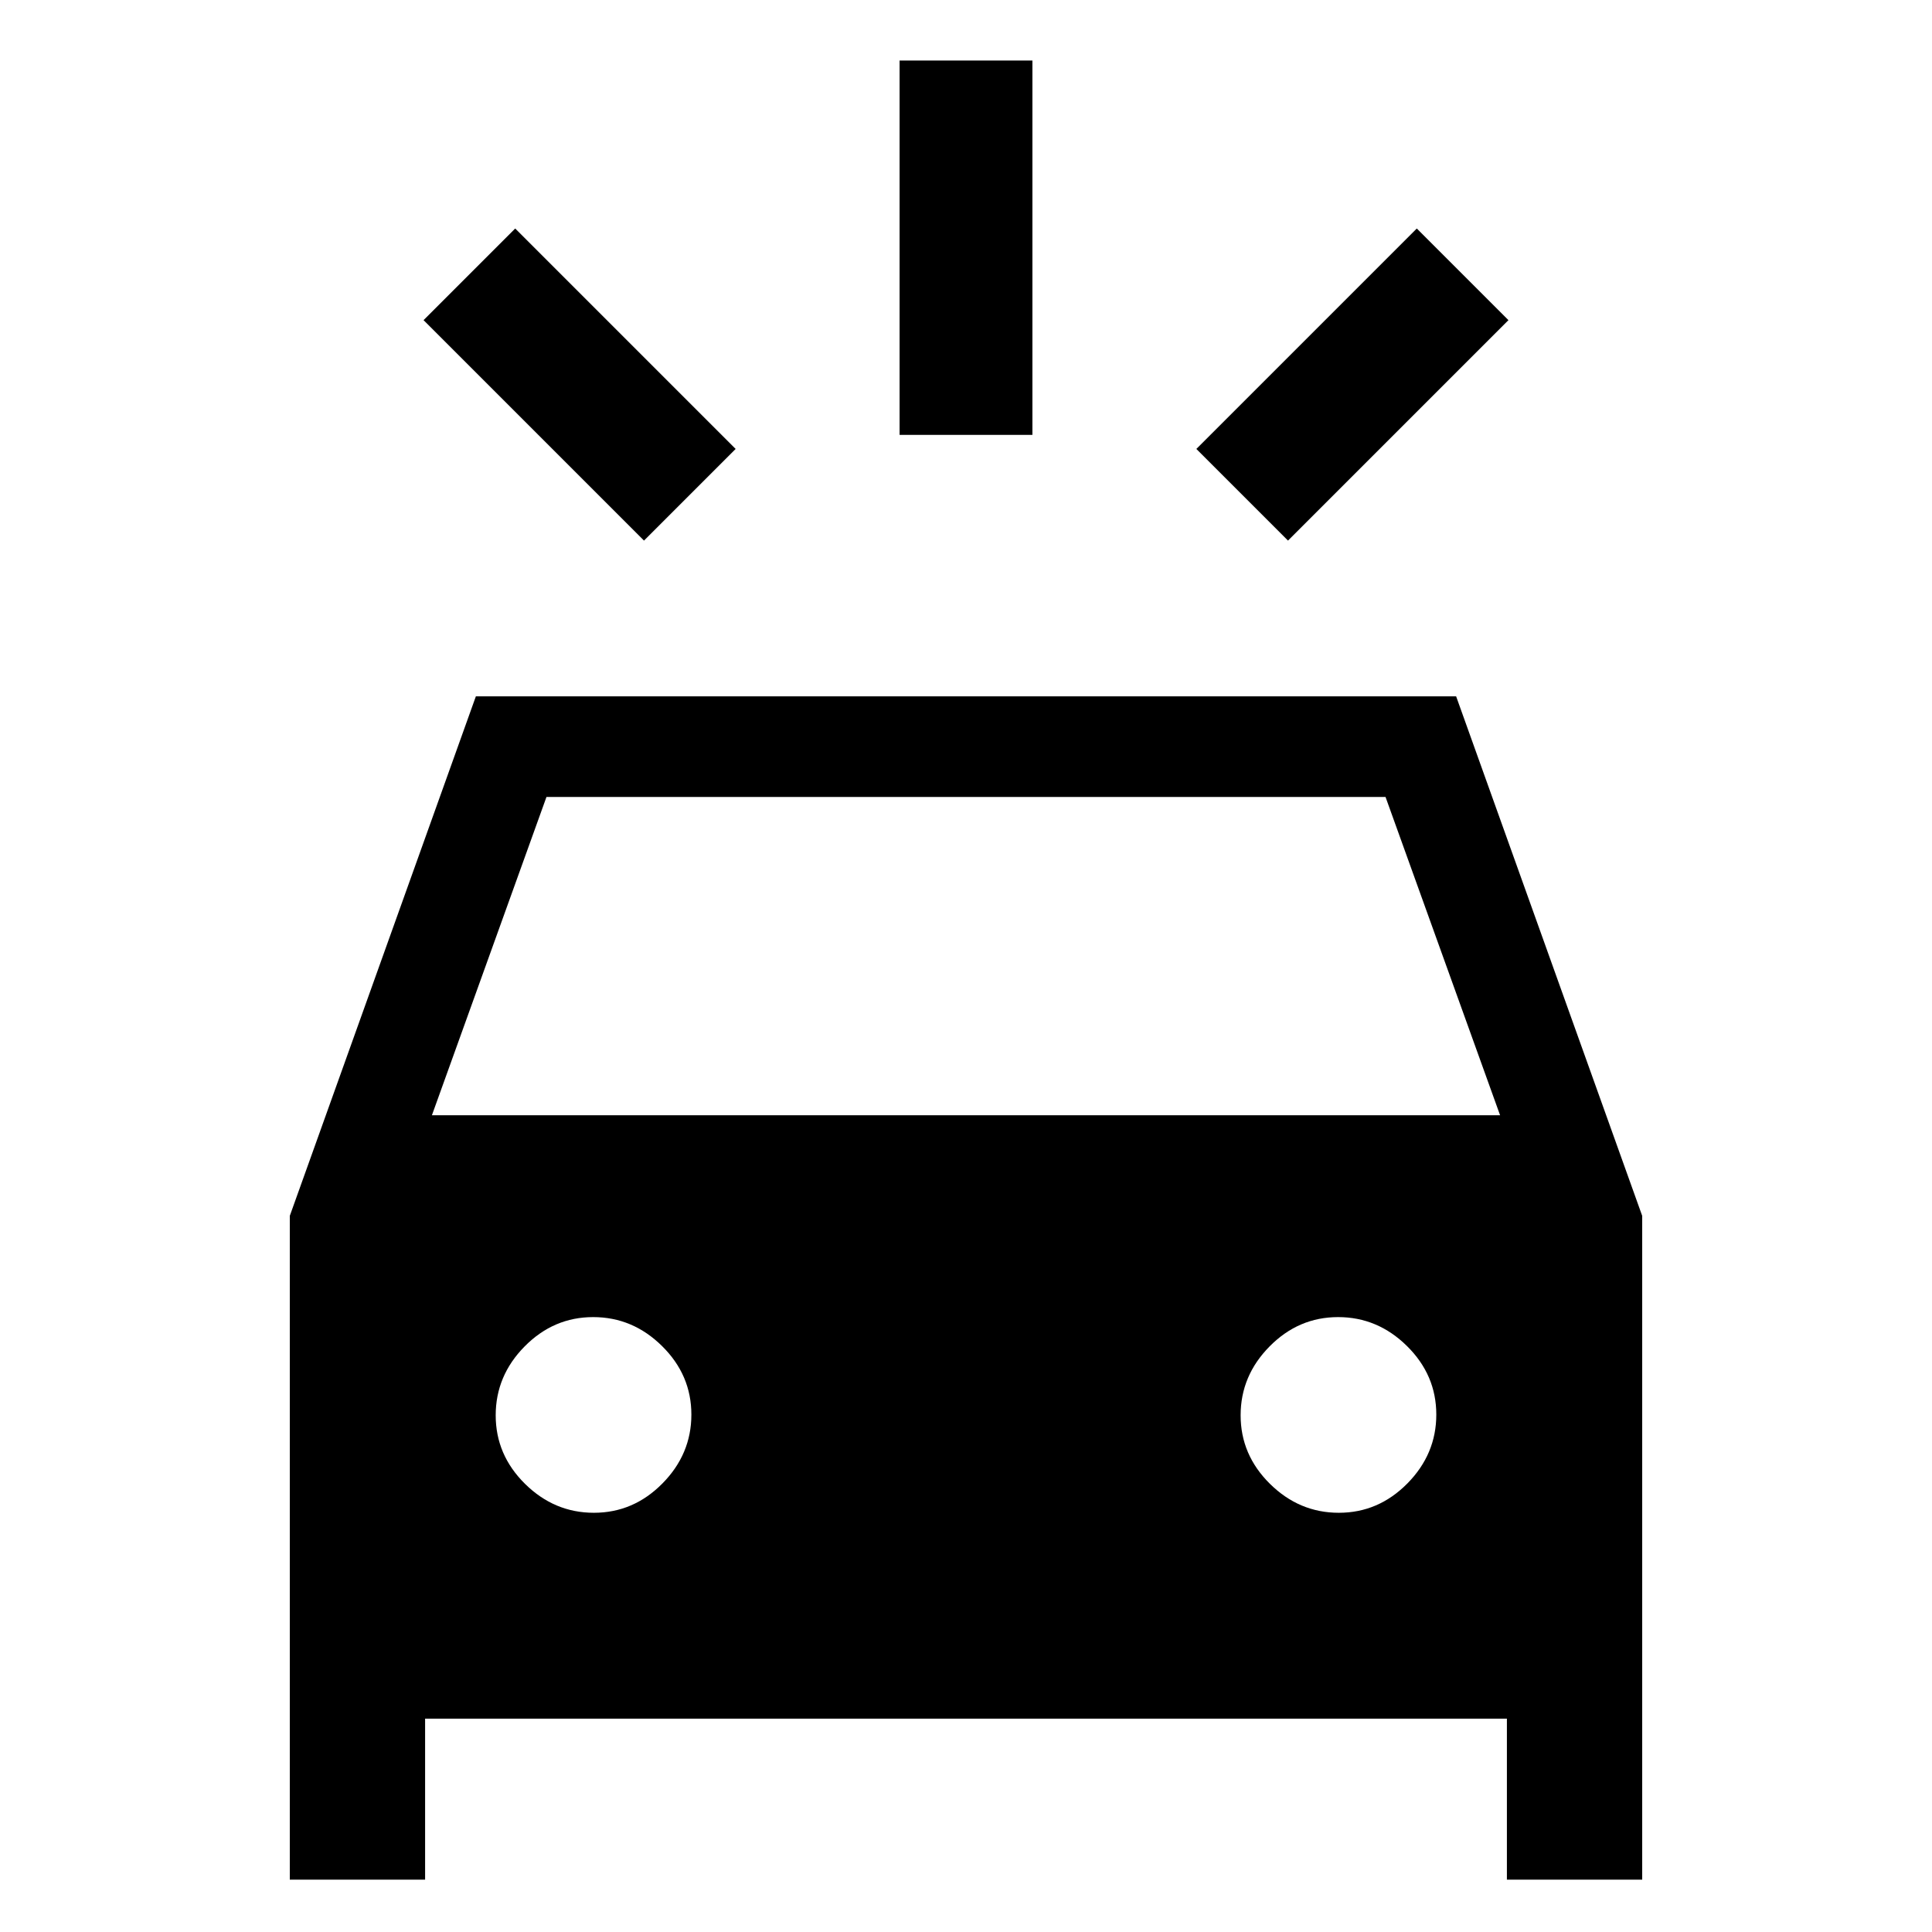 <svg xmlns="http://www.w3.org/2000/svg" height="24" viewBox="0 -960 960 960" width="24"><path d="M320-691.38 210.46-800.92 256-846.46l109.54 109.54L320-691.38Zm320 0-45.54-45.54L704-846.46l45.54 45.54L640-691.38Zm-193-52.54v-186h66v186h-66ZM144-26v-329.85L236.46-614h487.08L816-355.85V-26h-67.23v-80H211.23v80H144Zm70.62-379.85h530.76L688.46-564H271.54l-56.92 158.15Zm80.48 197.54q19.67 0 34.05-14.56 14.39-14.57 14.39-34.23 0-19.67-14.57-34.05-14.56-14.39-34.23-14.39-19.66 0-34.05 14.57-14.38 14.56-14.38 34.23 0 19.66 14.56 34.05 14.57 14.38 34.23 14.38Zm370.16 0q19.66 0 34.05-14.56 14.38-14.57 14.38-34.23 0-19.67-14.56-34.05-14.57-14.39-34.23-14.39-19.67 0-34.05 14.57-14.39 14.56-14.39 34.23 0 19.66 14.57 34.05 14.56 14.38 34.23 14.38Z"/></svg>